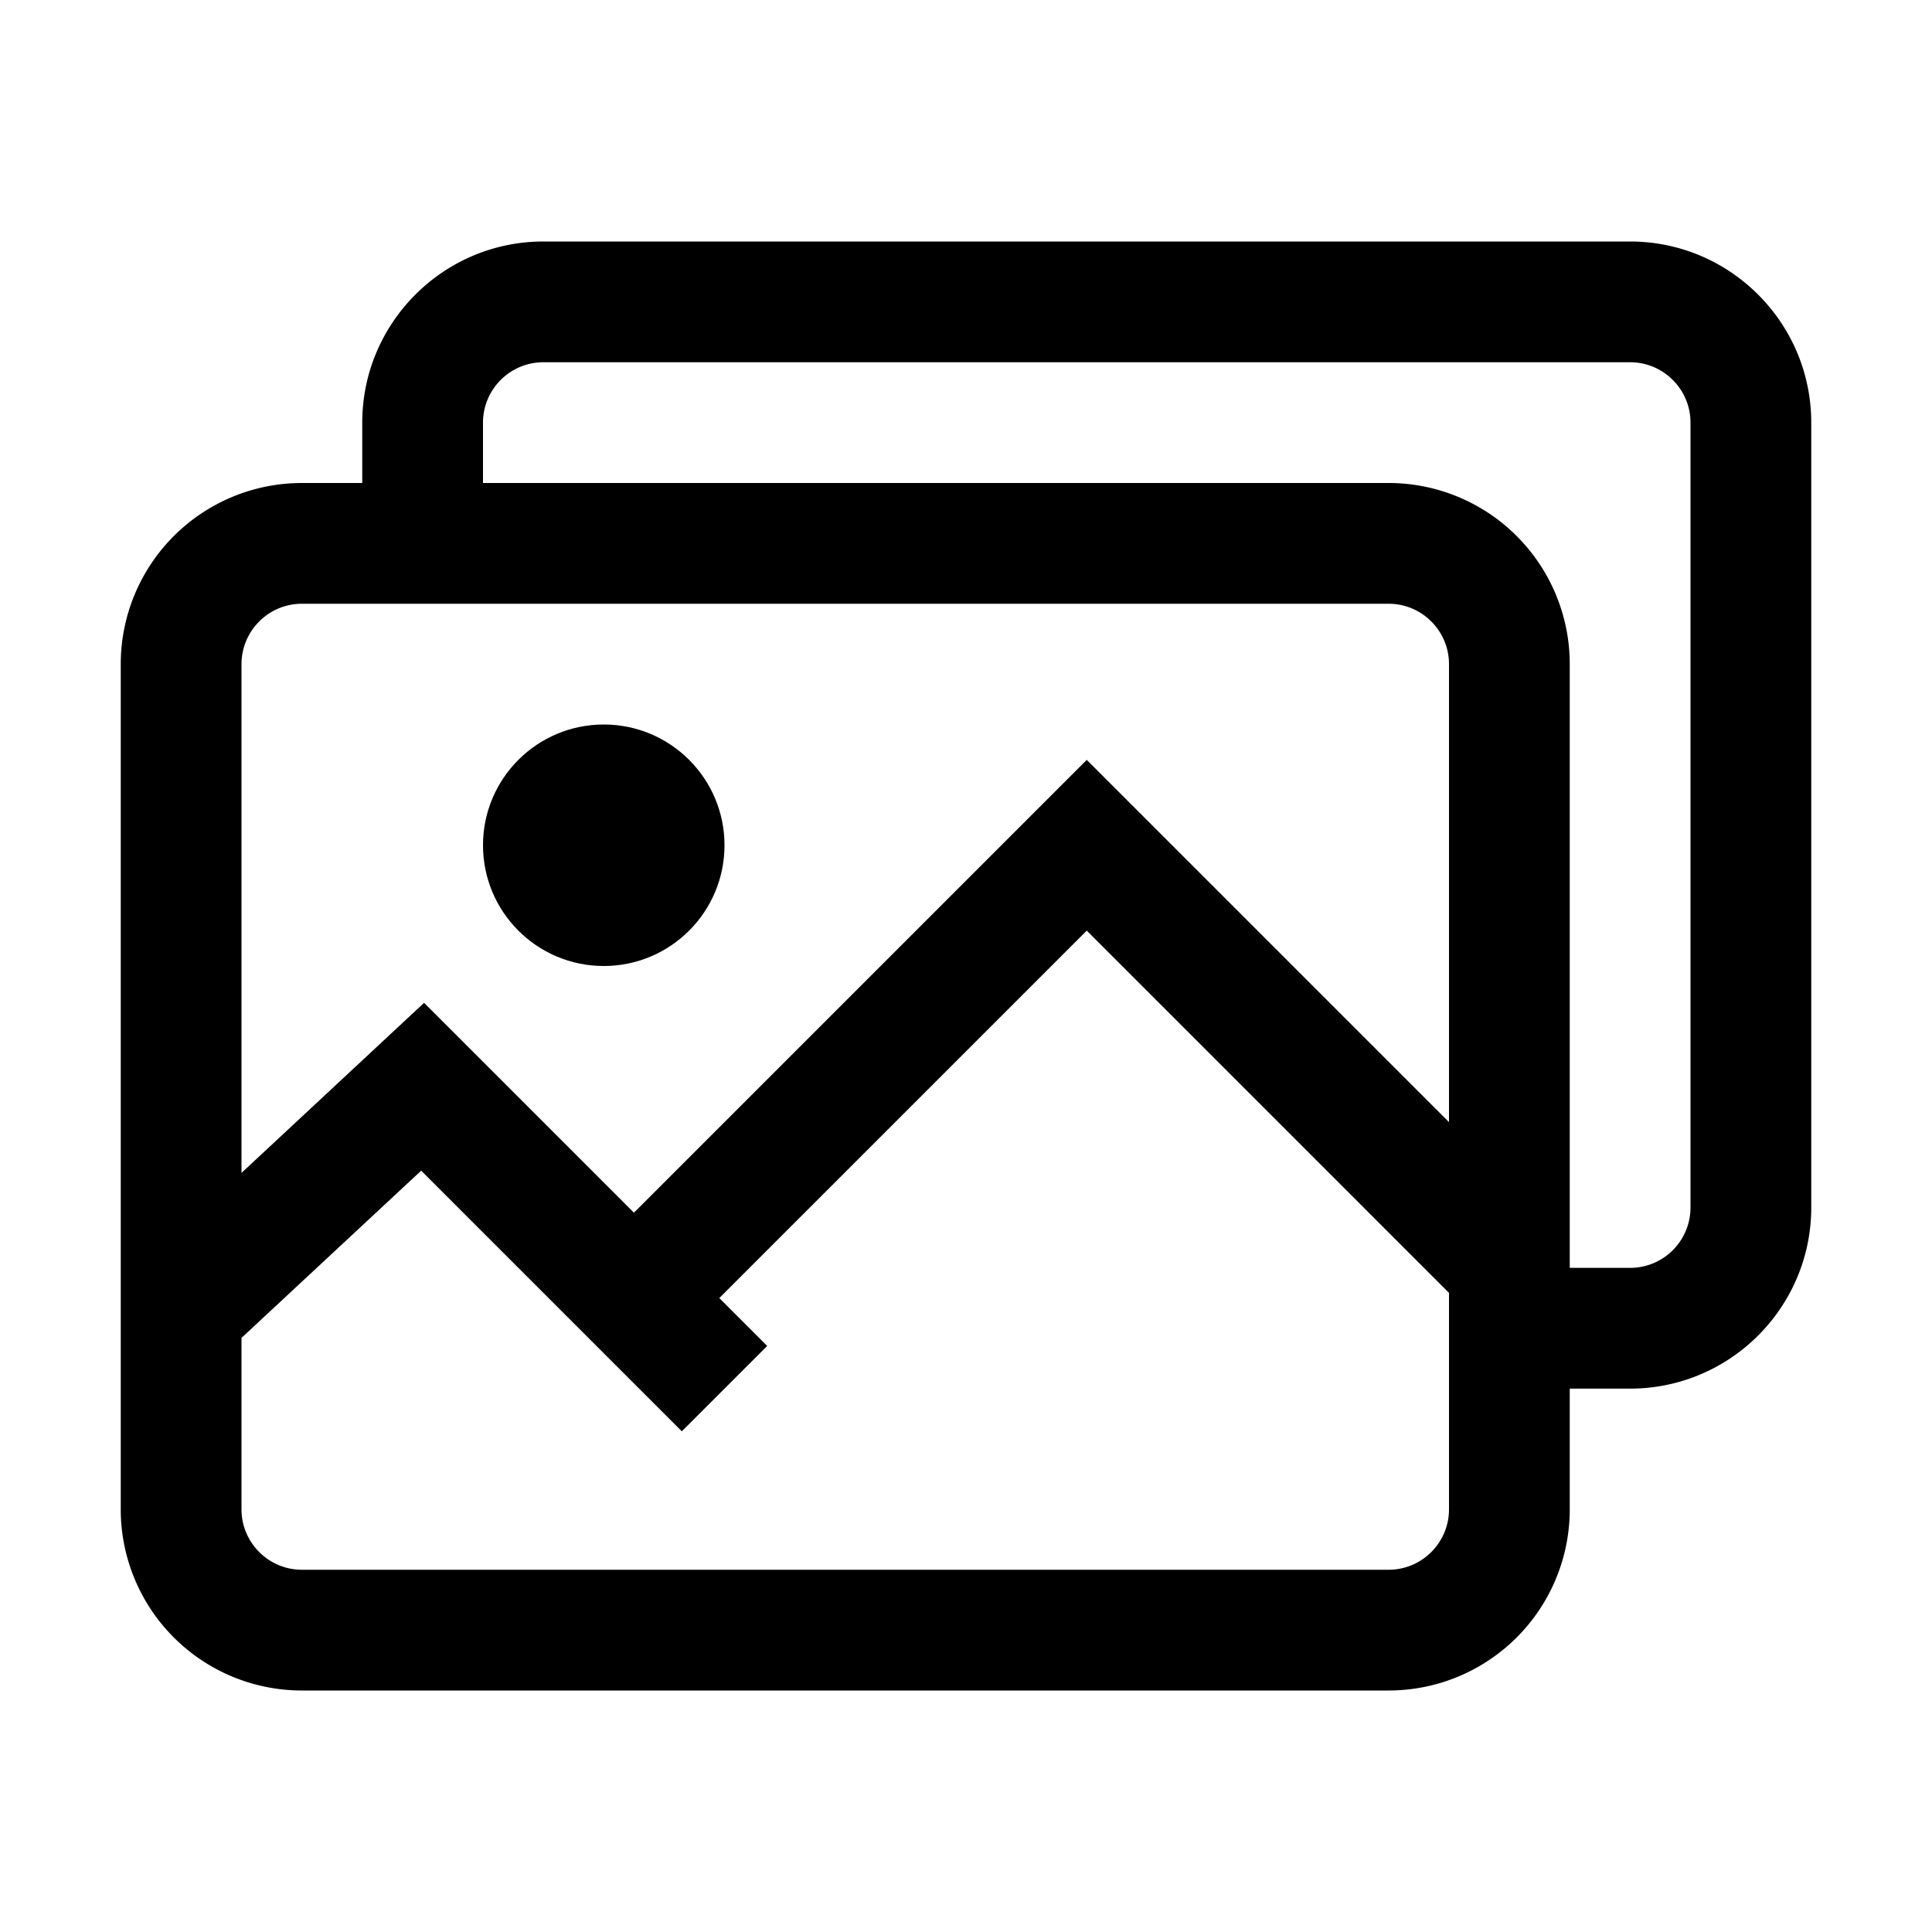 <svg xmlns="http://www.w3.org/2000/svg" xml:space="preserve" viewBox="0 0 32 32"><circle cx="10" cy="14" r="2"/><path d="M27 4H9C7.346 4 6 5.346 6 7v1H5a3 3 0 0 0-3 3v14a3 3 0 0 0 3 3h18a3 3 0 0 0 3-3v-2h1c1.654 0 3-1.346 3-3V7c0-1.654-1.346-3-3-3M5 10h18c.551 0 1 .449 1 1v7.586l-6-6-7.5 7.5-3.476-3.476L4 19.427V11c0-.551.449-1 1-1m18 16H5c-.551 0-1-.449-1-1v-2.84l2.976-2.77 4.317 4.317 1.414-1.414-.793-.793L18 15.414l6 6V25c0 .551-.449 1-1 1m5-6a1 1 0 0 1-1 1h-1V11a3 3 0 0 0-3-3H8V7c0-.551.448-1 1-1h18c.552 0 1 .449 1 1z"/></svg>